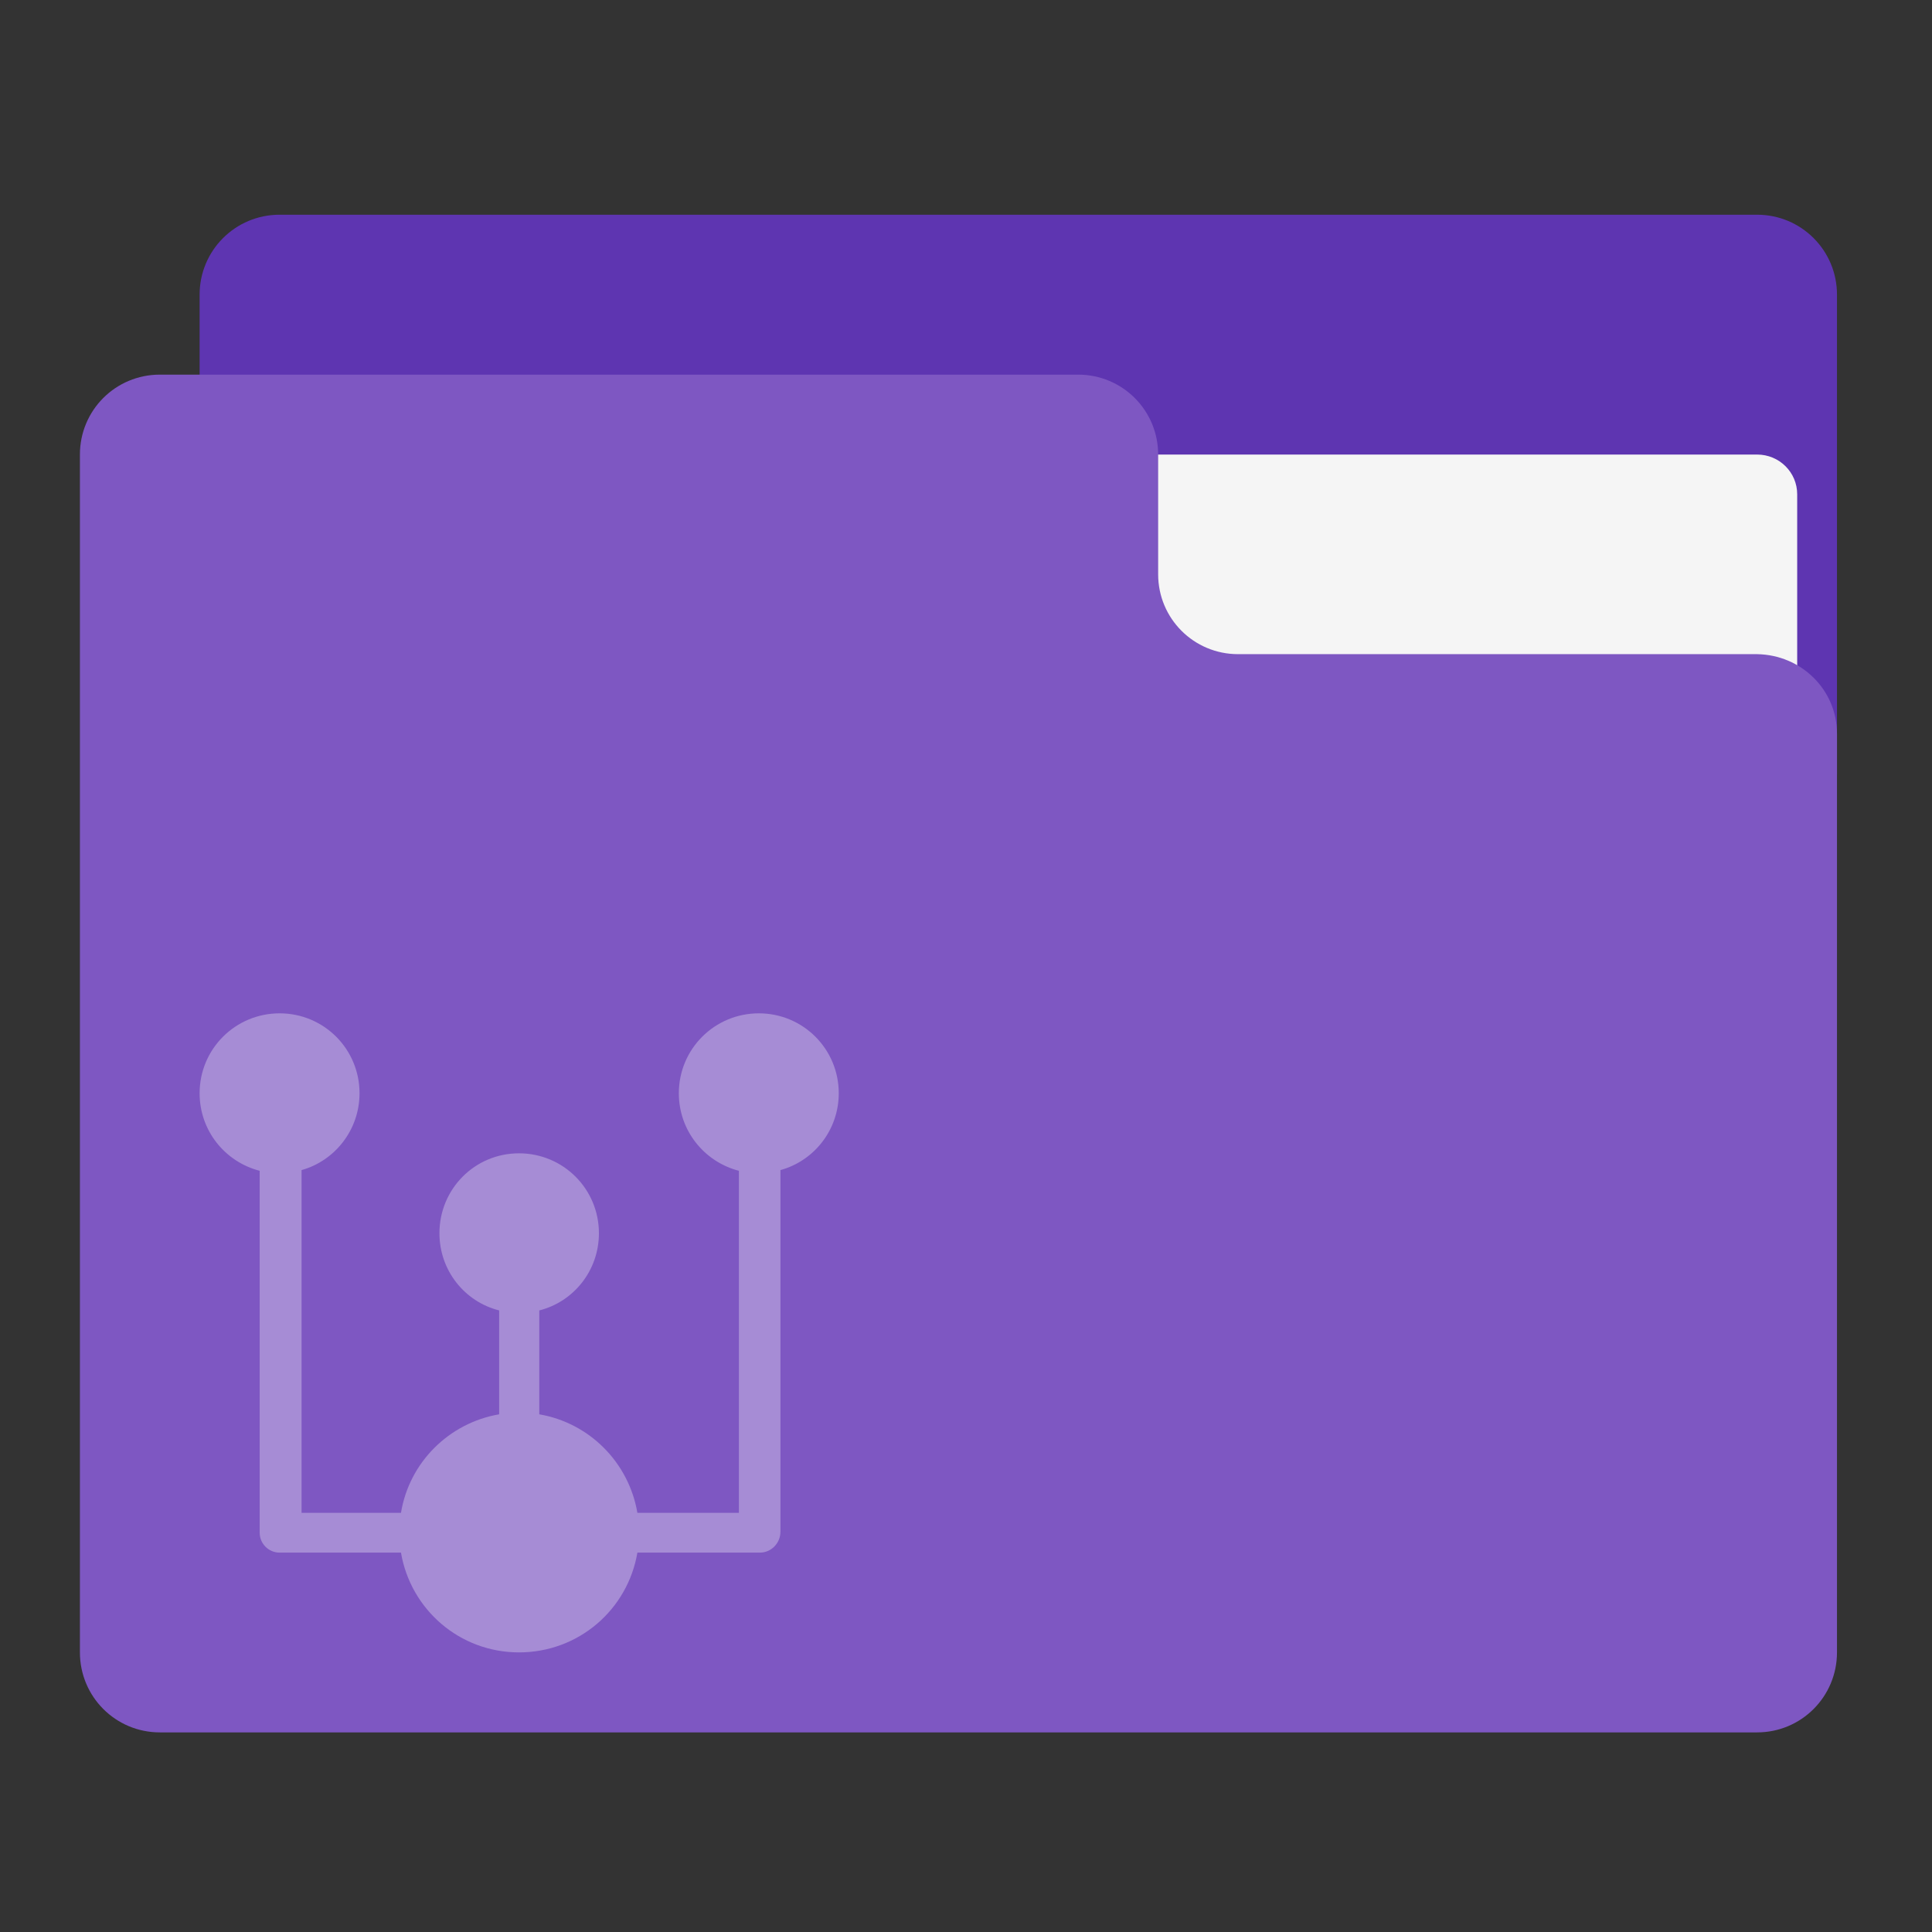 <?xml version="1.0" encoding="UTF-8"?>
<svg xmlns="http://www.w3.org/2000/svg" xmlns:xlink="http://www.w3.org/1999/xlink" width="22px" height="22px" viewBox="0 0 22 22" version="1.1">
<rect x="0" y="0" width="22" height="22" fill="#333333" stroke="none"/>
<g id="surface1">
<path style=" stroke:none;fill-rule:nonzero;fill:rgb(36.863%,20.784%,69.412%);fill-opacity:1;" d="M 3.184 2.445 L 20.008 2.445 C 20.512 2.445 20.918 2.852 20.918 3.355 L 20.918 8.812 C 20.918 9.316 20.512 9.723 20.008 9.723 L 3.184 9.723 C 2.68 9.723 2.273 9.316 2.273 8.812 L 2.273 3.355 C 2.273 2.852 2.68 2.445 3.184 2.445 Z M 3.184 2.445 "/>
<path style=" stroke:none;fill-rule:nonzero;fill:rgb(96.078%,96.078%,96.078%);fill-opacity:1;" d="M 10.914 5.176 L 20.008 5.176 C 20.262 5.176 20.465 5.379 20.465 5.629 L 20.465 8.812 C 20.465 9.062 20.262 9.266 20.008 9.266 L 10.914 9.266 C 10.664 9.266 10.461 9.062 10.461 8.812 L 10.461 5.629 C 10.461 5.379 10.664 5.176 10.914 5.176 Z M 10.914 5.176 "/>
<path style=" stroke:none;fill-rule:nonzero;fill:rgb(49.412%,34.118%,76.078%);fill-opacity:1;" d="M 1.82 4.266 C 1.316 4.266 0.91 4.672 0.91 5.176 L 0.91 18.816 C 0.91 19.32 1.316 19.727 1.82 19.727 L 20.008 19.727 C 20.512 19.727 20.918 19.32 20.918 18.816 L 20.918 8.355 C 20.918 7.855 20.512 7.457 20.008 7.449 L 14.098 7.449 C 13.594 7.449 13.188 7.043 13.188 6.539 L 13.188 5.176 C 13.188 4.672 12.781 4.266 12.277 4.266 Z M 1.82 4.266 "/>
<path style=" stroke:none;fill-rule:nonzero;fill:rgb(100%,100%,100%);fill-opacity:0.314;" d="M 3.184 11.539 C 2.68 11.539 2.273 11.945 2.273 12.449 C 2.273 12.875 2.562 13.23 2.957 13.332 L 2.957 17.441 C 2.957 17.445 2.957 17.445 2.957 17.445 C 2.957 17.449 2.957 17.449 2.957 17.453 C 2.957 17.578 3.059 17.68 3.184 17.68 L 4.566 17.68 C 4.676 18.328 5.234 18.816 5.91 18.816 C 6.59 18.816 7.148 18.328 7.258 17.68 L 8.641 17.68 C 8.641 17.68 8.645 17.68 8.645 17.68 C 8.648 17.68 8.648 17.68 8.652 17.68 C 8.781 17.68 8.887 17.574 8.887 17.441 L 8.887 13.324 C 9.27 13.219 9.551 12.867 9.551 12.449 C 9.551 11.945 9.145 11.539 8.641 11.539 C 8.137 11.539 7.73 11.945 7.73 12.449 C 7.73 12.875 8.02 13.23 8.414 13.332 L 8.414 17.227 L 7.258 17.227 C 7.16 16.652 6.711 16.203 6.141 16.105 L 6.141 14.922 C 6.531 14.824 6.82 14.469 6.82 14.043 C 6.82 13.539 6.414 13.133 5.91 13.133 C 5.406 13.133 5.004 13.539 5.004 14.043 C 5.004 14.469 5.293 14.824 5.684 14.922 L 5.684 16.105 C 5.113 16.203 4.66 16.652 4.566 17.227 L 3.434 17.227 L 3.434 13.324 C 3.812 13.219 4.094 12.867 4.094 12.449 C 4.094 11.945 3.688 11.539 3.184 11.539 Z M 3.184 11.539 "/>
</g>
</svg>

